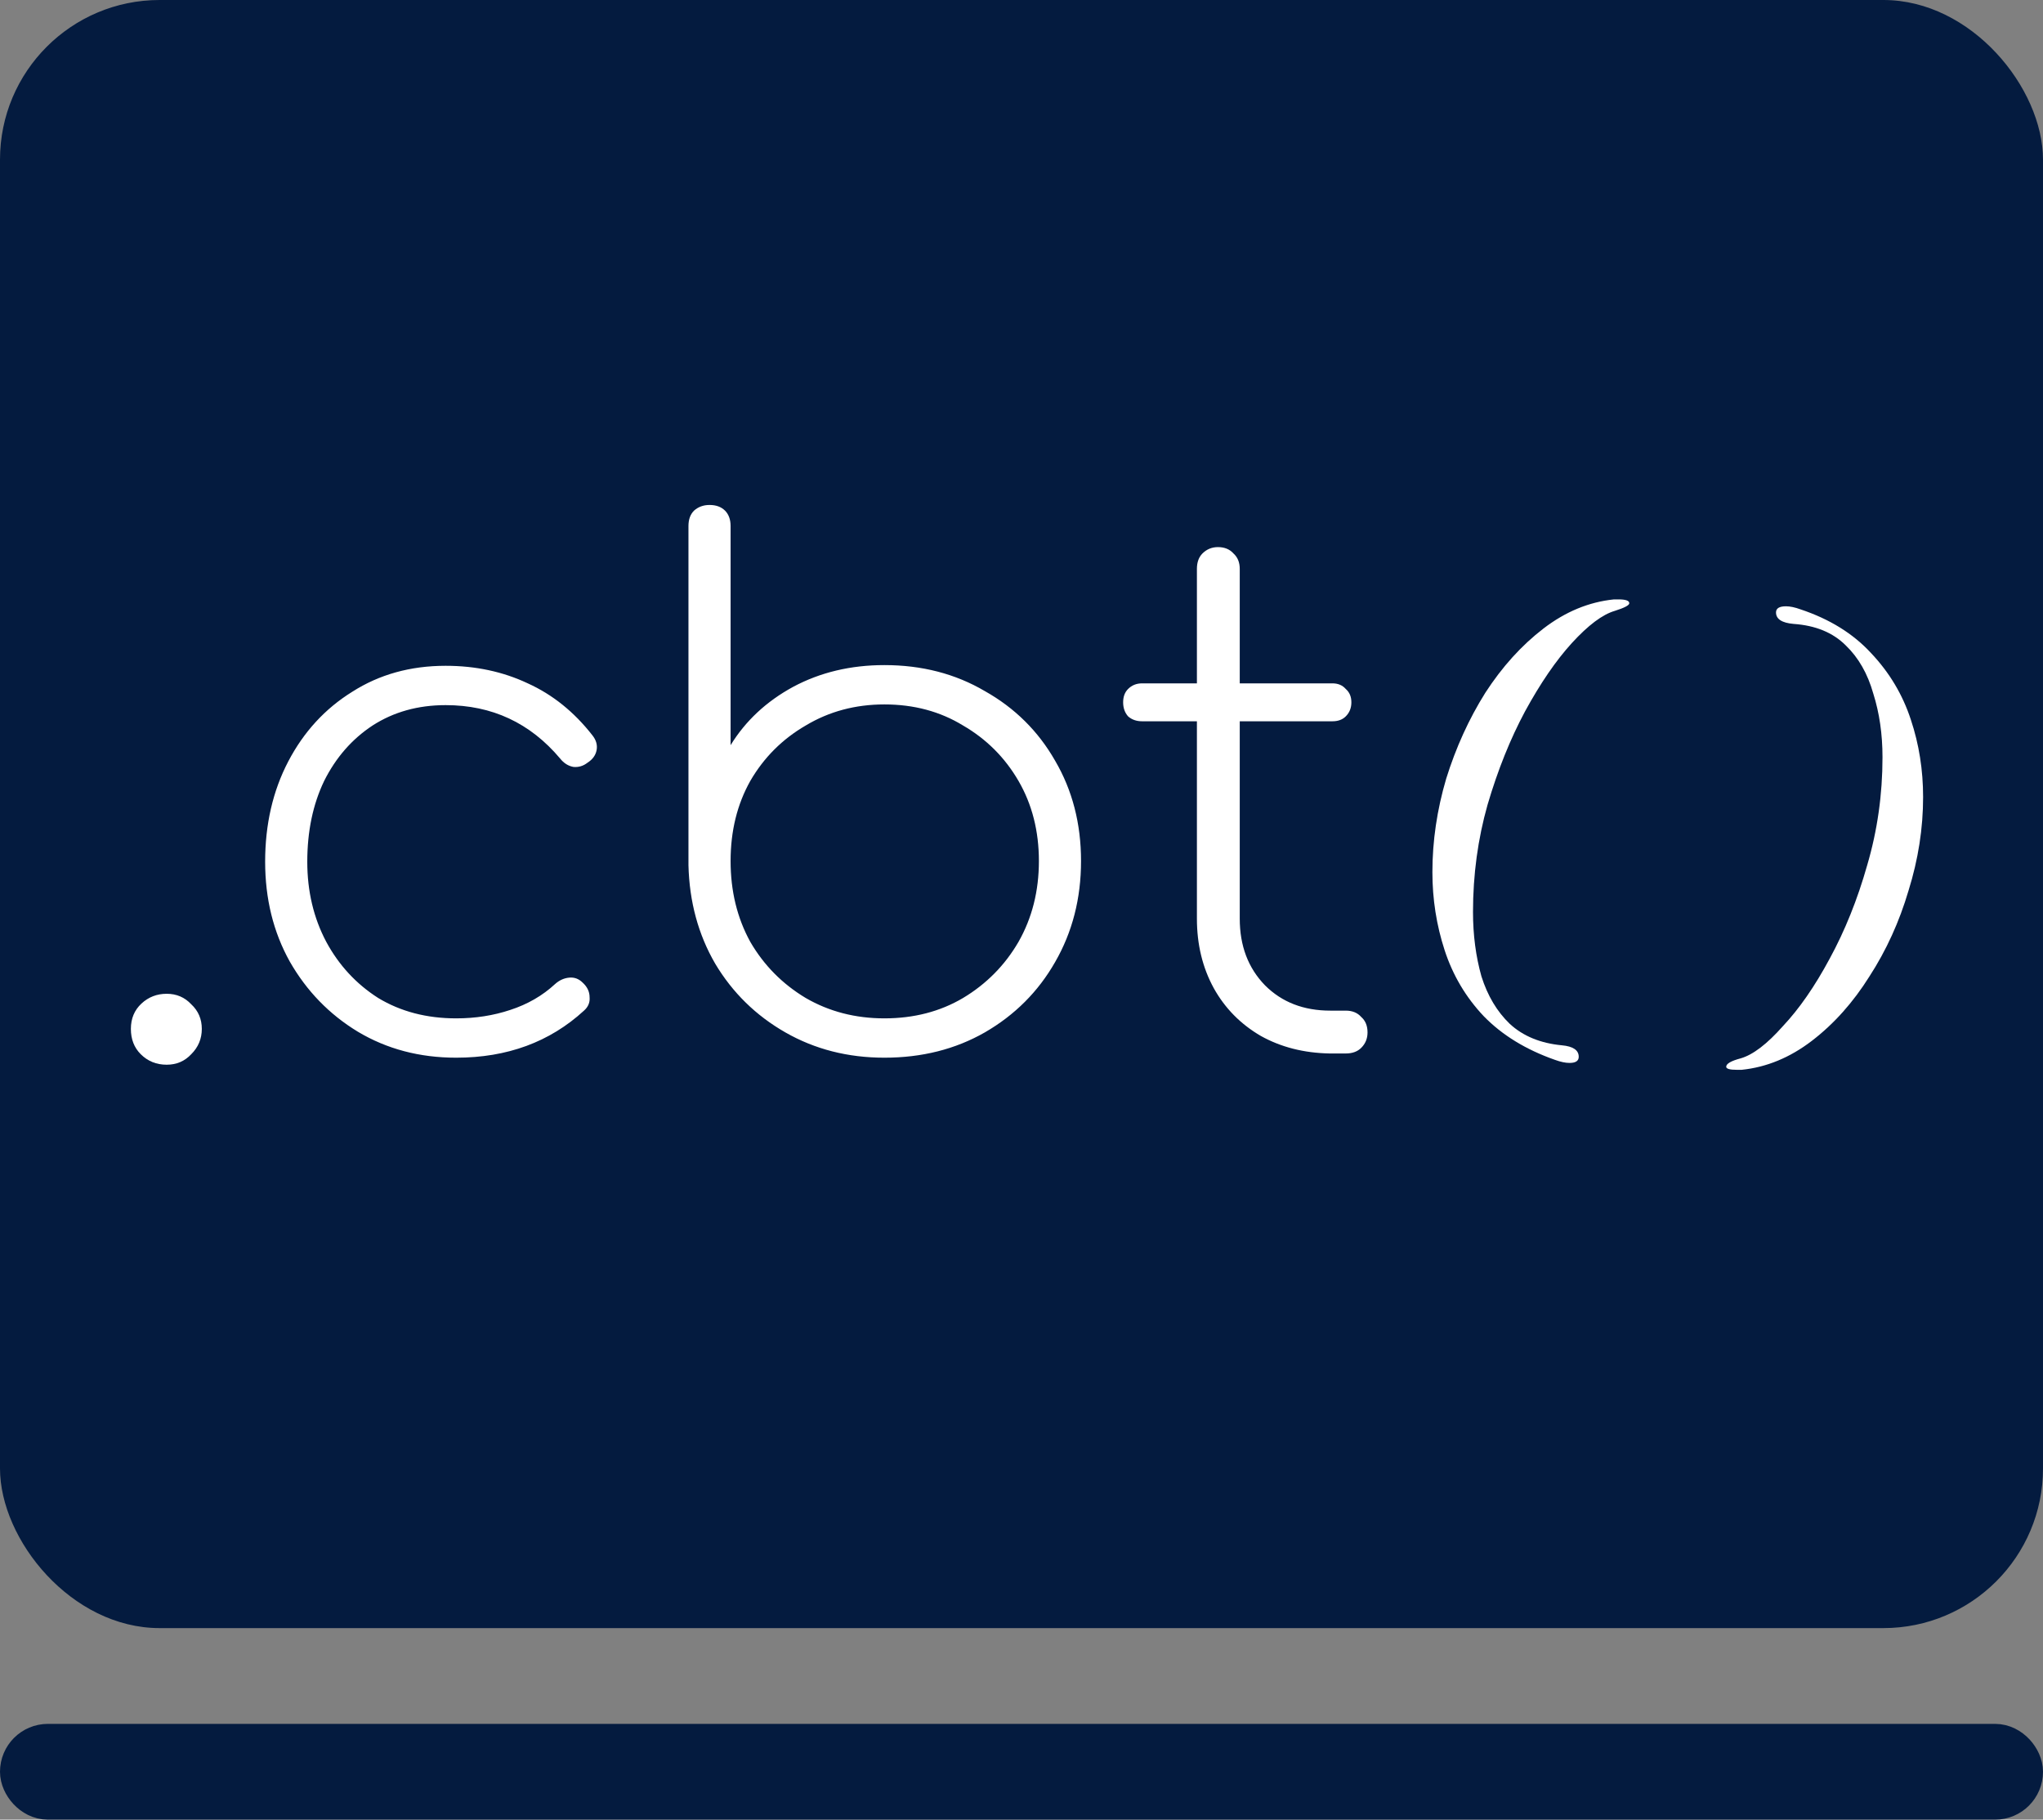 <svg width="64" height="57" viewBox="0 0 64 57" fill="none" xmlns="http://www.w3.org/2000/svg">
<rect x="0" y="0" width="64" height="57" fill="#808080" stroke="none"/>
<g clip-path="url(#clip0_194_17)">
<rect width="64" height="51" rx="5" fill="#041B3F"/>
<path d="M5.222 33.352C4.899 33.352 4.628 33.242 4.408 33.022C4.203 32.817 4.1 32.553 4.1 32.23C4.1 31.907 4.21 31.643 4.43 31.438C4.65 31.233 4.914 31.13 5.222 31.13C5.53 31.13 5.787 31.24 5.992 31.46C6.212 31.665 6.322 31.922 6.322 32.23C6.322 32.538 6.212 32.802 5.992 33.022C5.787 33.242 5.53 33.352 5.222 33.352ZM14.29 33.132C13.146 33.132 12.119 32.861 11.21 32.318C10.315 31.775 9.604 31.042 9.076 30.118C8.562 29.194 8.306 28.153 8.306 26.994C8.306 25.821 8.548 24.772 9.032 23.848C9.516 22.924 10.183 22.198 11.034 21.67C11.884 21.127 12.86 20.856 13.96 20.856C14.898 20.856 15.756 21.039 16.534 21.406C17.311 21.758 17.986 22.301 18.558 23.034C18.675 23.181 18.719 23.335 18.69 23.496C18.66 23.657 18.565 23.789 18.404 23.892C18.272 23.995 18.125 24.039 17.964 24.024C17.802 23.995 17.663 23.907 17.546 23.76C16.607 22.645 15.412 22.088 13.96 22.088C13.094 22.088 12.332 22.301 11.672 22.726C11.026 23.151 10.52 23.731 10.154 24.464C9.802 25.197 9.626 26.041 9.626 26.994C9.626 27.918 9.824 28.754 10.22 29.502C10.616 30.235 11.158 30.822 11.848 31.262C12.552 31.687 13.366 31.9 14.29 31.9C14.891 31.9 15.456 31.812 15.984 31.636C16.526 31.46 16.996 31.189 17.392 30.822C17.524 30.705 17.67 30.639 17.832 30.624C17.993 30.609 18.132 30.661 18.25 30.778C18.396 30.91 18.47 31.064 18.47 31.24C18.484 31.401 18.426 31.541 18.294 31.658C17.223 32.641 15.888 33.132 14.29 33.132ZM27.705 33.132C26.561 33.132 25.527 32.868 24.603 32.34C23.679 31.812 22.945 31.093 22.403 30.184C21.875 29.275 21.596 28.248 21.567 27.104V16.478C21.567 16.273 21.625 16.111 21.743 15.994C21.875 15.877 22.036 15.818 22.227 15.818C22.432 15.818 22.593 15.877 22.711 15.994C22.828 16.111 22.887 16.273 22.887 16.478V23.342C23.356 22.579 24.009 21.971 24.845 21.516C25.695 21.061 26.649 20.834 27.705 20.834C28.878 20.834 29.927 21.105 30.851 21.648C31.79 22.176 32.523 22.902 33.051 23.826C33.593 24.75 33.865 25.799 33.865 26.972C33.865 28.145 33.593 29.201 33.051 30.14C32.523 31.064 31.79 31.797 30.851 32.34C29.927 32.868 28.878 33.132 27.705 33.132ZM27.705 31.9C28.629 31.9 29.45 31.687 30.169 31.262C30.902 30.822 31.482 30.235 31.907 29.502C32.332 28.754 32.545 27.911 32.545 26.972C32.545 26.033 32.332 25.197 31.907 24.464C31.482 23.731 30.902 23.151 30.169 22.726C29.45 22.286 28.629 22.066 27.705 22.066C26.796 22.066 25.974 22.286 25.241 22.726C24.508 23.151 23.928 23.731 23.503 24.464C23.092 25.197 22.887 26.033 22.887 26.972C22.887 27.911 23.092 28.754 23.503 29.502C23.928 30.235 24.508 30.822 25.241 31.262C25.974 31.687 26.796 31.9 27.705 31.9ZM41.653 33C40.846 32.985 40.127 32.802 39.496 32.45C38.866 32.083 38.374 31.585 38.023 30.954C37.67 30.309 37.495 29.583 37.495 28.776V17.82C37.495 17.615 37.553 17.453 37.67 17.336C37.803 17.204 37.964 17.138 38.154 17.138C38.36 17.138 38.521 17.204 38.639 17.336C38.77 17.453 38.837 17.615 38.837 17.82V28.776C38.837 29.627 39.1 30.323 39.629 30.866C40.157 31.394 40.839 31.658 41.675 31.658H42.158C42.364 31.658 42.525 31.724 42.642 31.856C42.775 31.973 42.84 32.135 42.84 32.34C42.84 32.531 42.775 32.692 42.642 32.824C42.525 32.941 42.364 33 42.158 33H41.653ZM35.779 22.594C35.602 22.594 35.456 22.543 35.339 22.44C35.236 22.323 35.184 22.176 35.184 22C35.184 21.824 35.236 21.685 35.339 21.582C35.456 21.465 35.602 21.406 35.779 21.406H41.74C41.916 21.406 42.056 21.465 42.158 21.582C42.276 21.685 42.334 21.824 42.334 22C42.334 22.176 42.276 22.323 42.158 22.44C42.056 22.543 41.916 22.594 41.74 22.594H35.779Z" fill="white"/>
<path d="M49.168 33.296C49.04 33.296 48.888 33.264 48.712 33.2C47.8 32.88 47.056 32.424 46.48 31.832C45.92 31.24 45.512 30.552 45.256 29.768C45 28.984 44.872 28.168 44.872 27.32C44.872 26.344 45.016 25.368 45.304 24.392C45.608 23.416 46.016 22.52 46.528 21.704C47.056 20.888 47.664 20.216 48.352 19.688C49.04 19.16 49.776 18.856 50.56 18.776H50.704C50.928 18.776 51.04 18.816 51.04 18.896C51.04 18.96 50.888 19.04 50.584 19.136C50.2 19.248 49.752 19.584 49.24 20.144C48.744 20.688 48.256 21.4 47.776 22.28C47.312 23.144 46.92 24.12 46.6 25.208C46.296 26.28 46.144 27.4 46.144 28.568C46.144 29.288 46.232 29.96 46.408 30.584C46.6 31.192 46.896 31.688 47.296 32.072C47.712 32.456 48.256 32.68 48.928 32.744C49.28 32.776 49.456 32.896 49.456 33.104C49.456 33.232 49.36 33.296 49.168 33.296ZM54.412 33.512C54.188 33.512 54.076 33.48 54.076 33.416C54.076 33.32 54.228 33.232 54.532 33.152C54.916 33.04 55.356 32.704 55.852 32.144C56.364 31.6 56.852 30.896 57.316 30.032C57.796 29.152 58.188 28.176 58.492 27.104C58.812 26.016 58.972 24.888 58.972 23.72C58.972 23 58.876 22.336 58.684 21.728C58.508 21.104 58.22 20.6 57.82 20.216C57.42 19.816 56.876 19.592 56.188 19.544C55.82 19.512 55.636 19.392 55.636 19.184C55.636 19.056 55.74 18.992 55.948 18.992C56.076 18.992 56.228 19.024 56.404 19.088C57.316 19.392 58.052 19.848 58.612 20.456C59.188 21.064 59.604 21.76 59.86 22.544C60.116 23.312 60.244 24.12 60.244 24.968C60.244 25.944 60.092 26.92 59.788 27.896C59.5 28.872 59.092 29.768 58.564 30.584C58.052 31.4 57.452 32.072 56.764 32.6C56.076 33.128 55.34 33.432 54.556 33.512H54.412Z" fill="white"/>
<rect x="0.75" y="54.75" width="62.5" height="1.5" rx="0.75" fill="#041B3F" stroke="#041B3F" stroke-width="1.5"/>
</g>
<defs>
<clipPath id="clip0_194_17">
<rect width="64" height="57" fill="white"/>
</clipPath>
</defs>
</svg>
